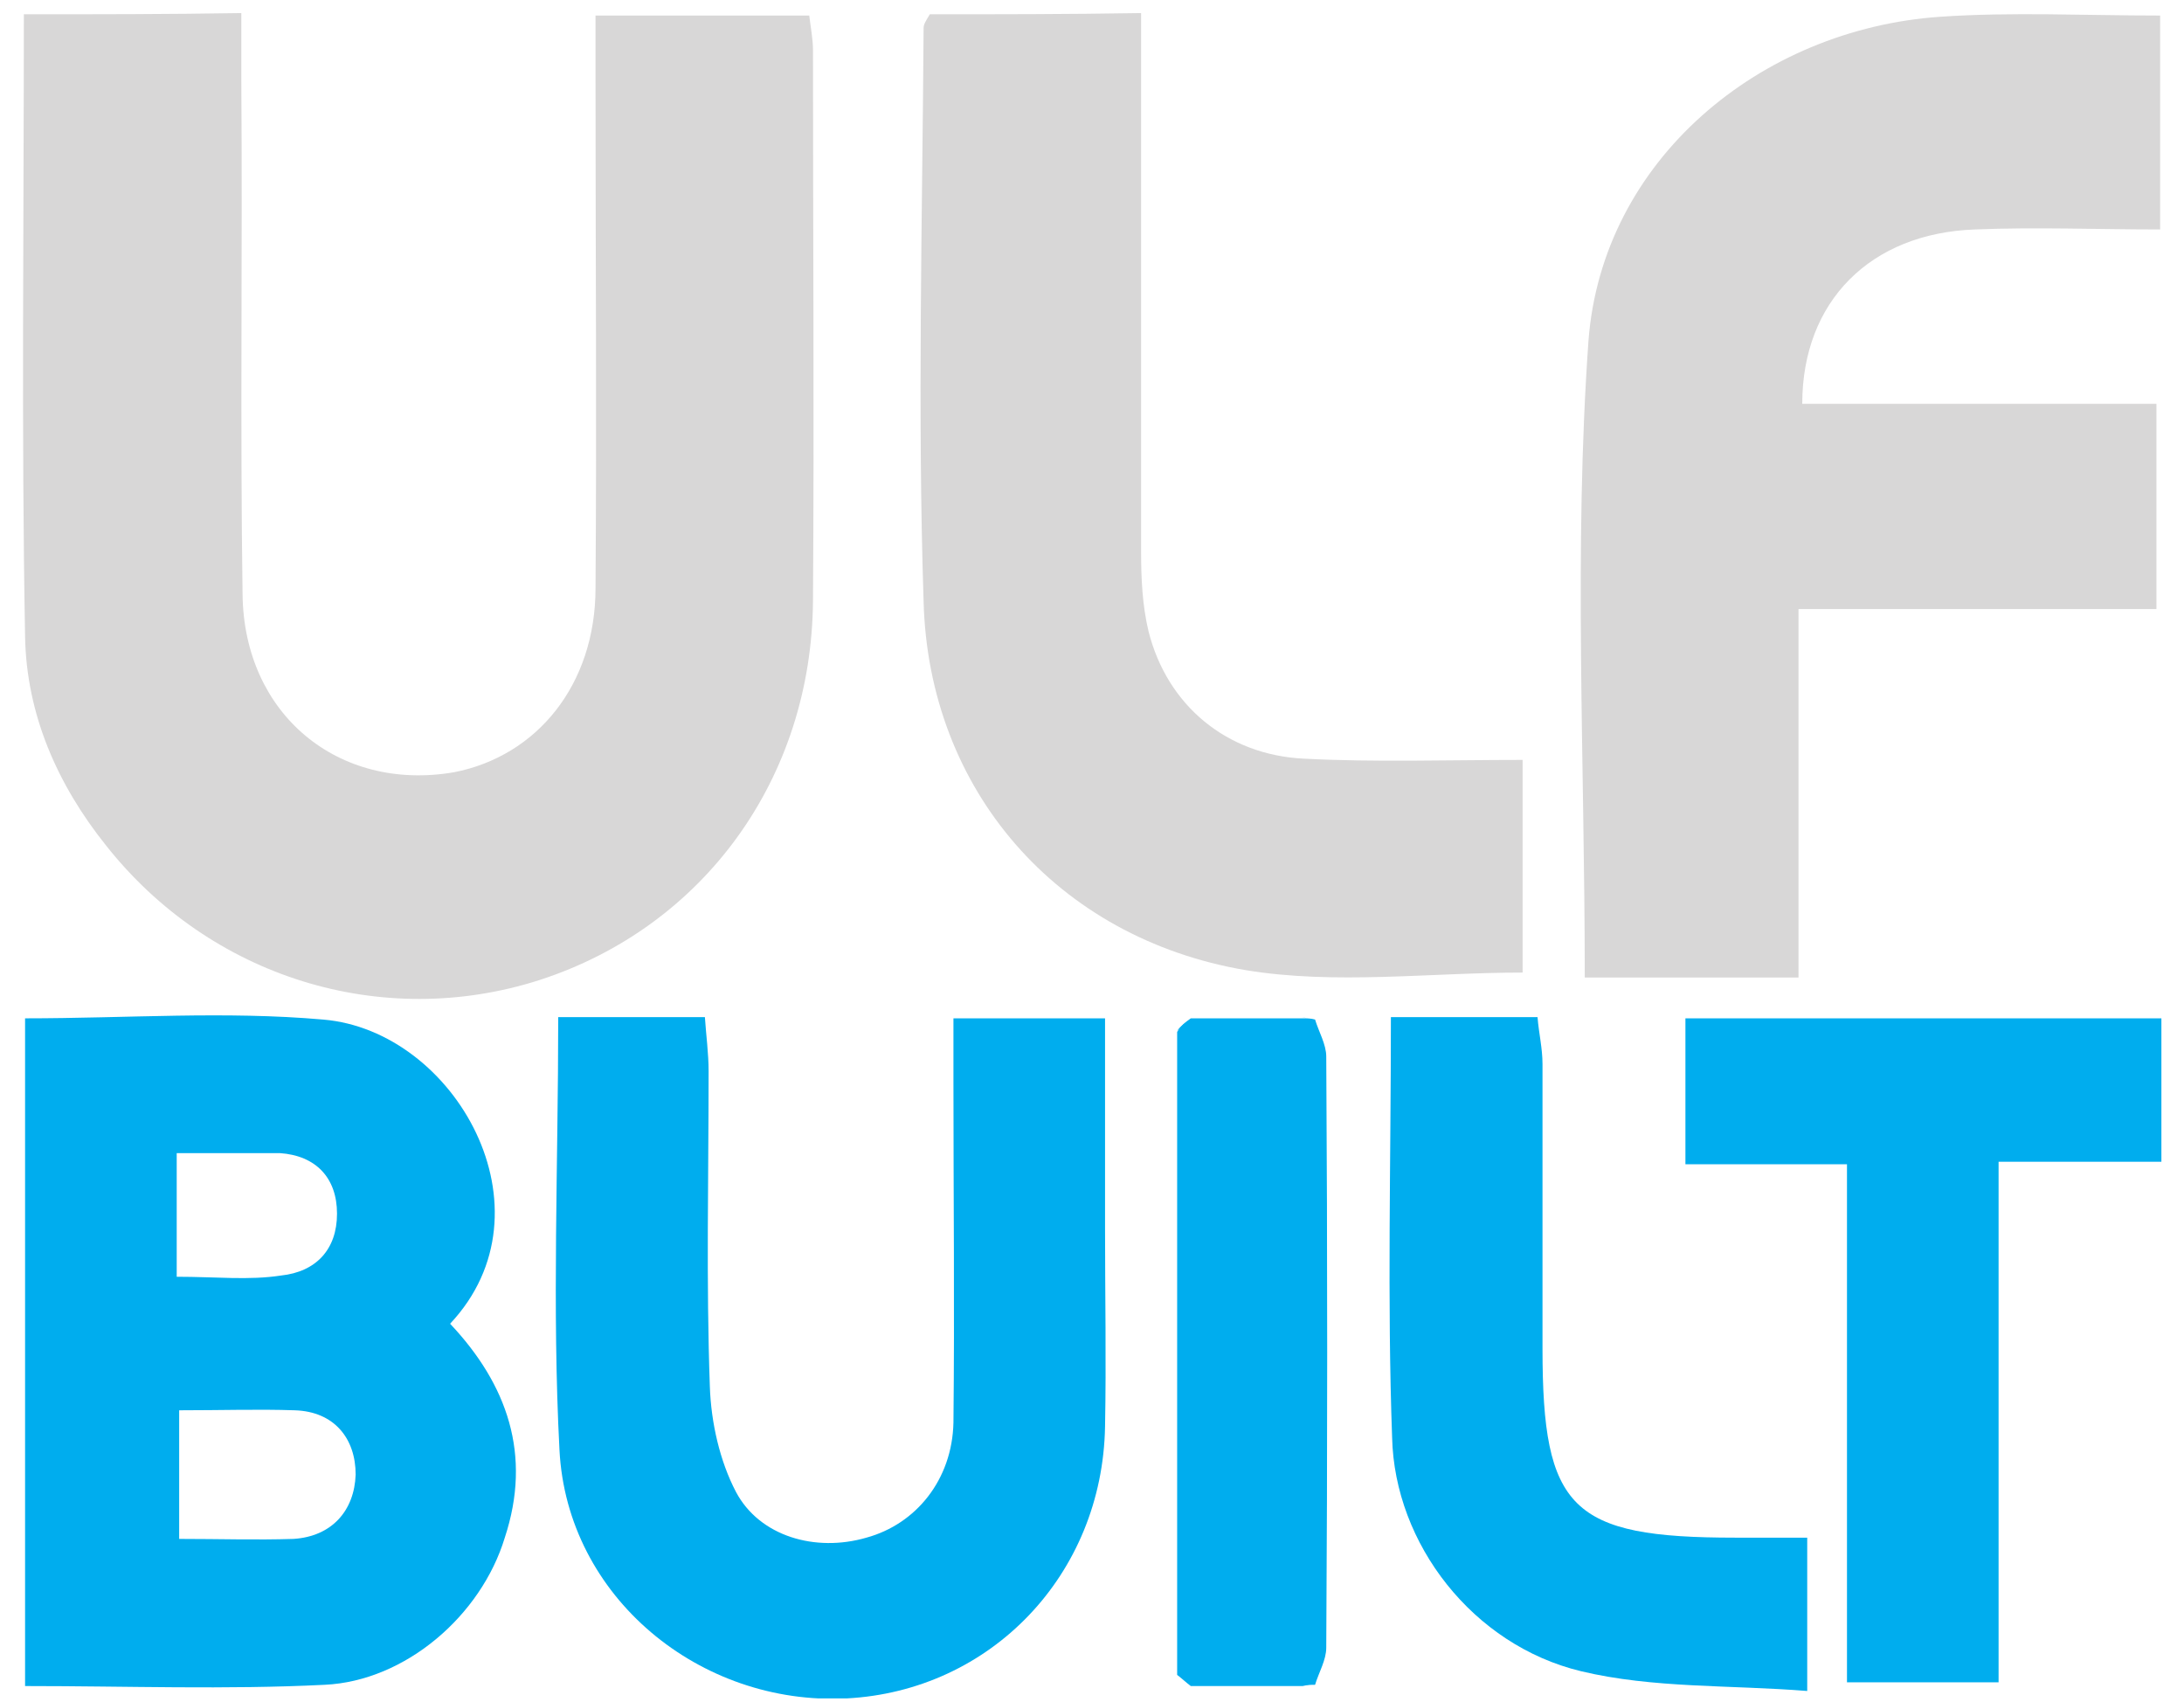 <svg width="77" height="60" viewBox="0 0 77 60" fill="none" xmlns="http://www.w3.org/2000/svg">
<g clip-path="url(#clip0_3124_374)">
<path d="M0.841 0.504C0.841 7.914 0.753 15.15 0.884 22.429C0.928 25.175 2.024 27.66 3.732 29.796C7.413 34.46 13.459 36.334 19.024 34.547C24.808 32.672 28.62 27.442 28.663 21.165C28.707 14.714 28.663 8.263 28.663 1.768C28.663 1.376 28.576 0.94 28.532 0.548C25.947 0.548 23.493 0.548 20.996 0.548C20.996 1.42 20.996 2.117 20.996 2.858C20.996 8.83 21.04 14.758 20.996 20.729C20.996 24.129 18.936 26.657 16.001 27.224C11.926 27.921 8.596 25.175 8.552 20.947C8.464 14.932 8.552 8.917 8.508 2.858C8.508 2.073 8.508 1.332 8.508 0.461C5.879 0.504 3.47 0.504 0.841 0.504Z" fill="#D8D7D7"/>
<path d="M55.873 34.46C58.327 34.46 60.78 34.46 63.409 34.46C63.409 30.101 63.409 25.873 63.409 21.47C67.747 21.47 71.865 21.47 76.028 21.47C76.028 19.029 76.028 16.719 76.028 14.235C71.778 14.235 67.659 14.235 63.541 14.235C63.541 10.617 65.951 8.219 69.631 8.089C71.778 8.001 73.969 8.089 76.159 8.089C76.159 5.43 76.159 2.989 76.159 0.548C73.487 0.548 70.945 0.417 68.404 0.591C62.051 1.027 56.486 5.648 56.004 12.012C55.479 19.378 55.873 26.832 55.873 34.46Z" fill="#D8D7D7"/>
<path d="M32.782 0.504C32.651 0.722 32.563 0.853 32.563 0.984C32.519 7.74 32.344 14.453 32.563 21.209C32.738 27.834 37.251 33.065 43.911 34.198C47.066 34.721 50.396 34.285 53.682 34.285C53.682 31.931 53.682 29.491 53.682 26.788C51.009 26.788 48.468 26.875 45.97 26.744C43.254 26.614 41.151 24.87 40.493 22.255C40.274 21.34 40.231 20.381 40.231 19.465C40.231 13.145 40.231 6.868 40.231 0.461C37.602 0.504 35.192 0.504 32.782 0.504Z" fill="#D8D7D7"/>
<path d="M15.869 46.664C19.637 42.654 16.044 36.334 11.4 35.942C7.939 35.636 4.477 35.898 0.884 35.898V59.436C4.477 59.436 7.982 59.566 11.444 59.392C14.292 59.261 16.965 56.951 17.797 54.205C18.761 51.285 17.885 48.8 15.869 46.664ZM6.23 45.008V40.649H9.866C11.137 40.736 11.882 41.521 11.882 42.785C11.882 44.049 11.137 44.834 9.91 44.964C8.771 45.139 7.632 45.008 6.23 45.008ZM10.348 54.249C9.034 54.292 7.763 54.249 6.317 54.249V49.715C7.807 49.715 9.122 49.672 10.392 49.715C11.794 49.759 12.539 50.718 12.539 51.982C12.495 53.246 11.707 54.162 10.348 54.249Z" fill="#00ADEE"/>
<path d="M19.681 35.855C21.521 35.855 23.099 35.855 24.852 35.855C24.895 36.508 24.983 37.119 24.983 37.772C24.983 41.477 24.895 45.182 25.027 48.887C25.071 50.151 25.377 51.503 25.947 52.592C26.779 54.162 28.751 54.728 30.547 54.205C32.3 53.726 33.571 52.157 33.615 50.151C33.658 46.141 33.615 42.175 33.615 38.165C33.615 37.467 33.615 36.726 33.615 35.898C35.411 35.898 37.032 35.898 38.96 35.898C38.96 38.383 38.96 40.824 38.96 43.308C38.96 45.618 39.004 47.972 38.96 50.282C38.872 55.513 34.929 59.61 29.846 59.872C24.676 60.133 19.988 56.297 19.725 51.11C19.462 46.098 19.681 41.085 19.681 35.855Z" fill="#00ADEE"/>
<path d="M65.118 59.305C65.118 53.203 65.118 47.275 65.118 41.041C63.19 41.041 61.35 41.041 59.422 41.041C59.422 39.211 59.422 37.642 59.422 35.898C64.986 35.898 70.463 35.898 76.203 35.898C76.203 37.467 76.203 39.08 76.203 40.954C74.363 40.954 72.479 40.954 70.463 40.954C70.463 47.187 70.463 53.203 70.463 59.305C68.667 59.305 67.046 59.305 65.118 59.305Z" fill="#00ADEE"/>
<path d="M49.038 35.855C50.878 35.855 52.455 35.855 54.208 35.855C54.252 36.421 54.383 36.944 54.383 37.511C54.383 40.867 54.383 44.18 54.383 47.536C54.383 53.203 55.391 54.205 61.174 54.205C61.963 54.205 62.752 54.205 63.716 54.205C63.716 55.992 63.716 57.605 63.716 59.61C60.999 59.392 58.283 59.523 55.741 58.913C51.929 57.997 49.169 54.423 49.081 50.675C48.906 45.836 49.038 40.954 49.038 35.855Z" fill="#00ADEE"/>
<path d="M41.983 35.898C43.298 35.898 44.612 35.898 45.927 35.898C46.058 35.898 46.233 35.898 46.365 35.941C46.496 36.377 46.759 36.813 46.759 37.249C46.803 44.18 46.803 51.154 46.759 58.084C46.759 58.52 46.496 58.956 46.365 59.392C46.233 59.392 46.102 59.392 45.927 59.436C44.612 59.436 43.298 59.436 41.983 59.436C41.808 59.305 41.677 59.174 41.502 59.043C41.502 51.503 41.502 43.962 41.502 36.377C41.633 36.16 41.808 36.029 41.983 35.898Z" fill="#00ADEE"/>
<path d="M41.983 35.898C41.808 36.029 41.677 36.203 41.502 36.334C41.633 36.16 41.808 36.029 41.983 35.898Z" fill="#00ADEE"/>
<path d="M46.321 35.898C46.19 35.898 46.014 35.898 45.883 35.855C46.058 35.898 46.19 35.898 46.321 35.898Z" fill="#00ADEE"/>
<path d="M41.502 59C41.677 59.131 41.808 59.261 41.983 59.392C41.808 59.261 41.633 59.131 41.502 59Z" fill="#00ADEE"/>
<path d="M45.927 59.392C46.058 59.392 46.19 59.392 46.365 59.349C46.19 59.349 46.058 59.392 45.927 59.392Z" fill="#00ADEE"/>
</g>
<defs>
<clipPath id="clip0_3124_374">
<rect width="75.406" height="59.411" fill="white" transform="translate(0.797 0.461)"/>
</clipPath>
</defs>
</svg>
